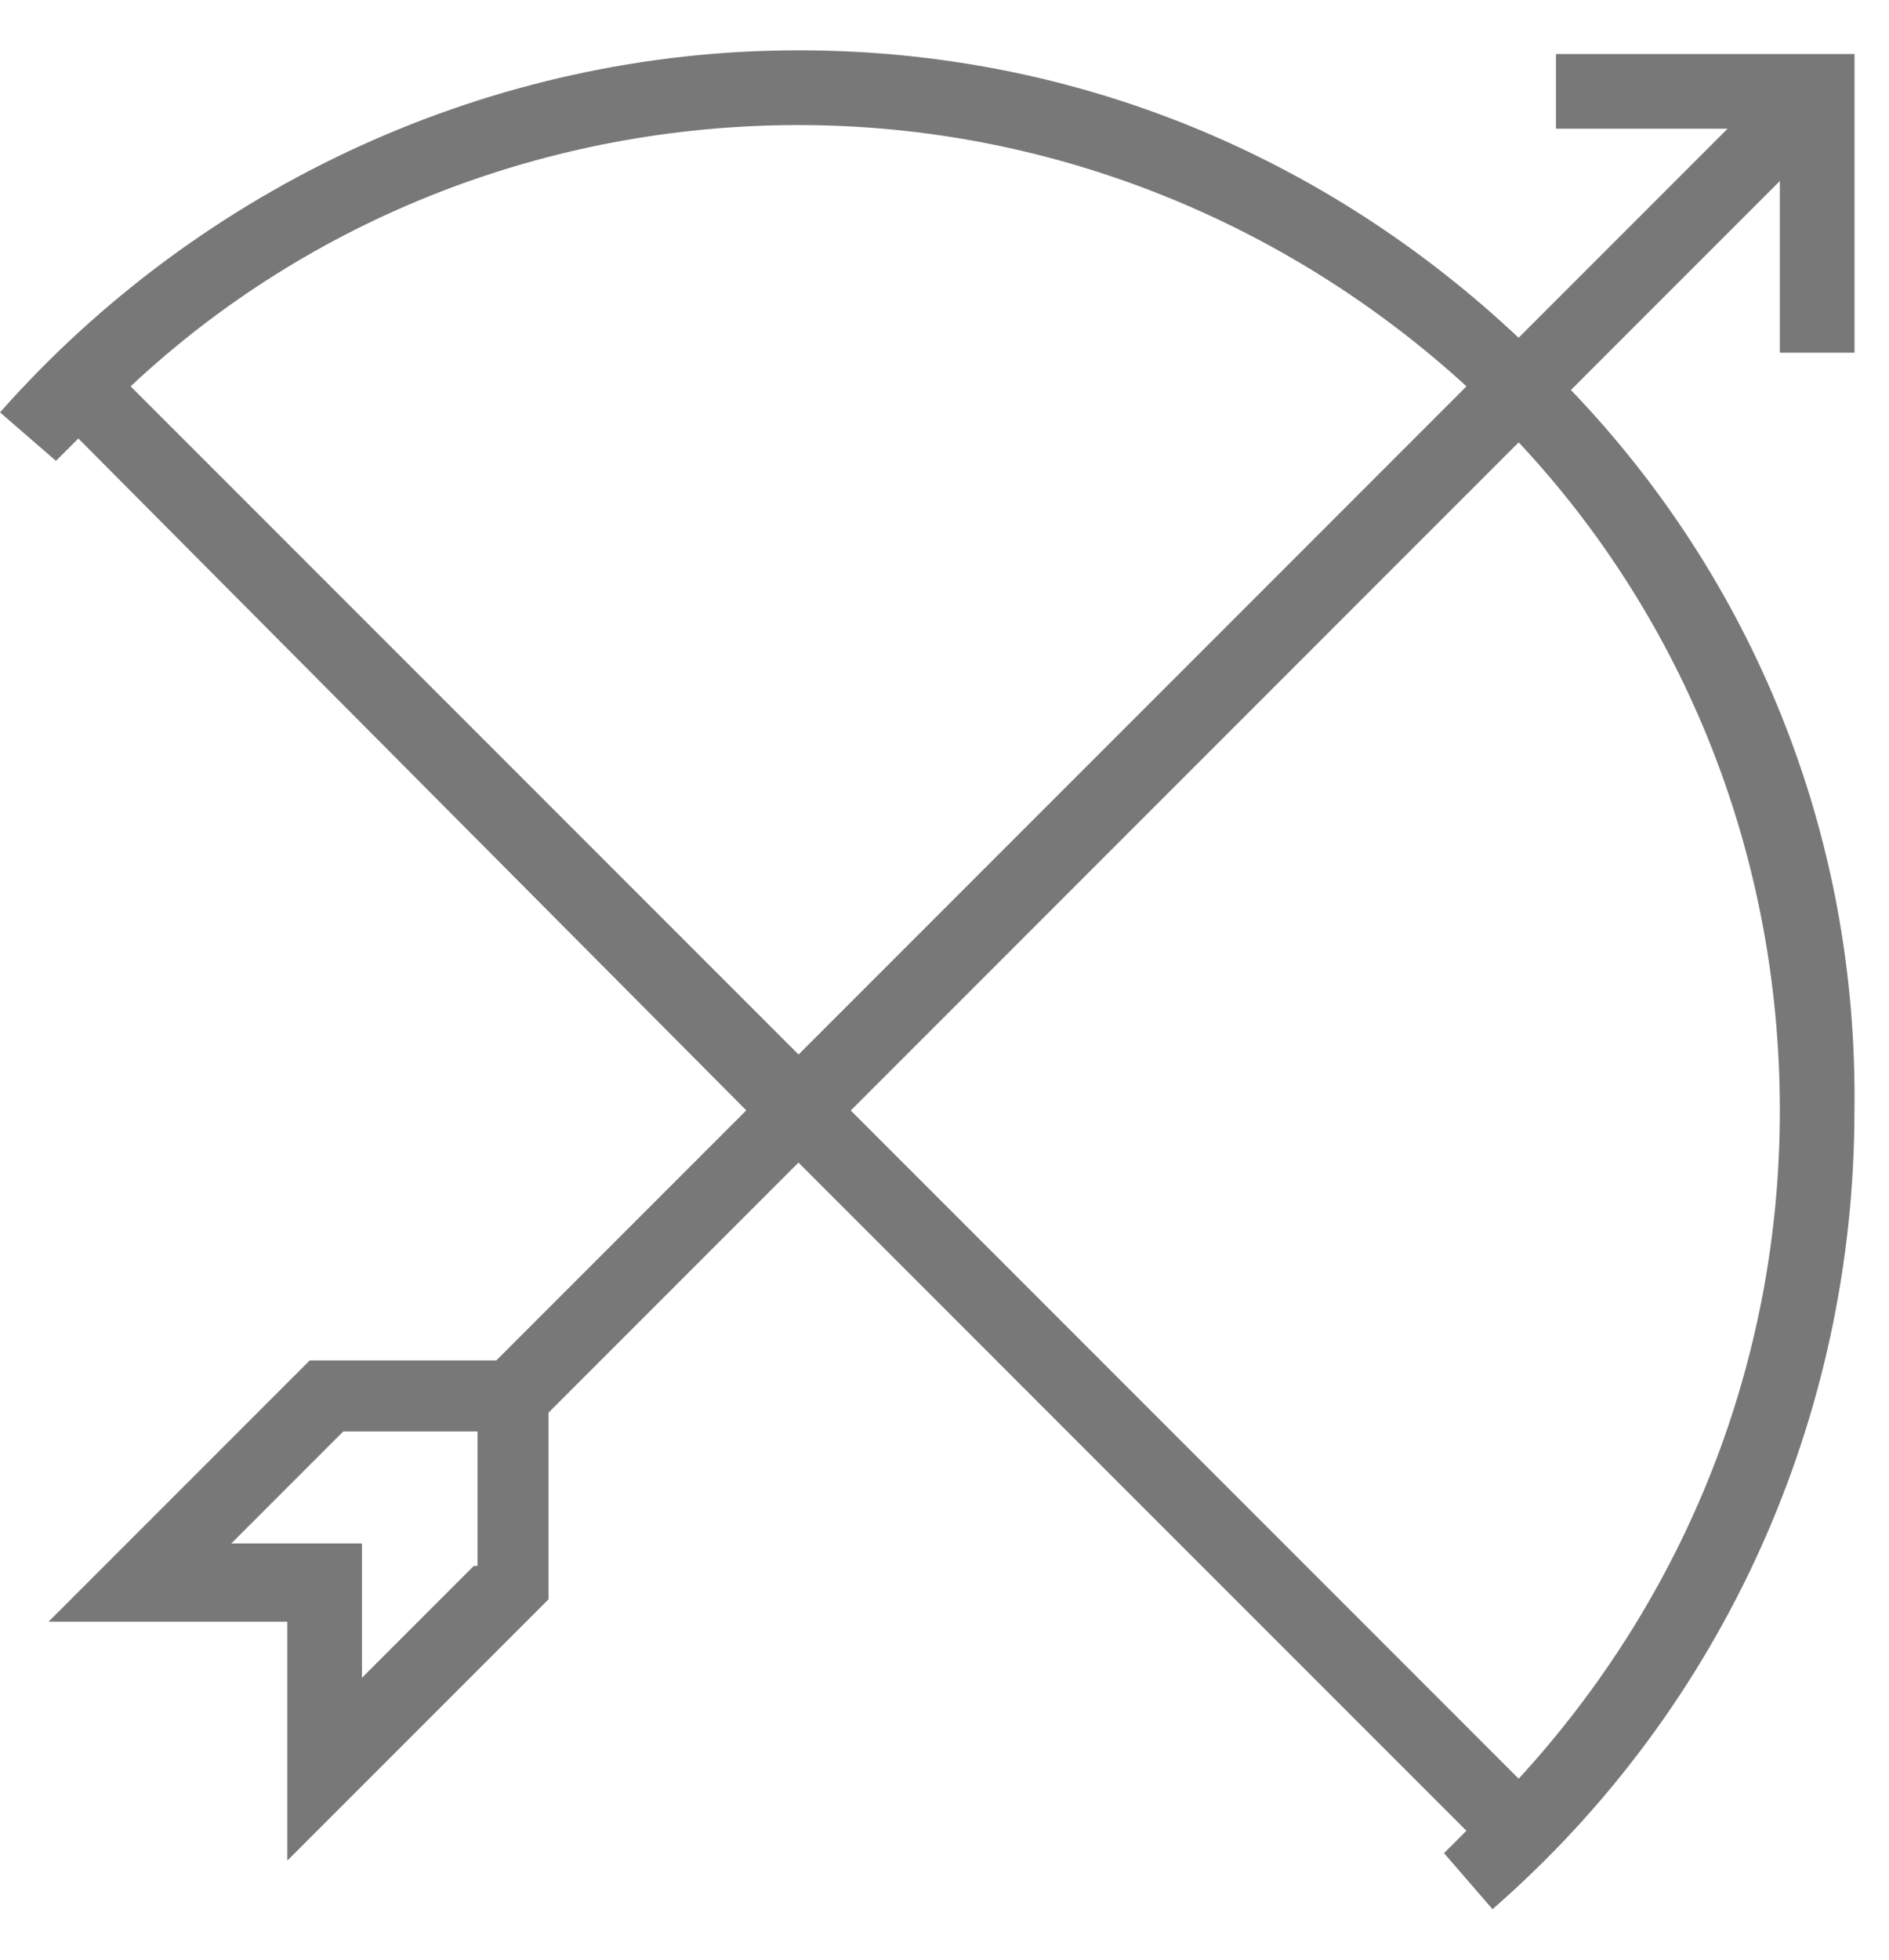 <?xml version="1.0" encoding="UTF-8"?>
<svg width="27px" height="28px" viewBox="0 0 27 28" version="1.1" xmlns="http://www.w3.org/2000/svg" xmlns:xlink="http://www.w3.org/1999/xlink">
    <!-- Generator: Sketch 52.6 (67491) - http://www.bohemiancoding.com/sketch -->
    <title>arc</title>
    <desc>Created with Sketch.</desc>
    <g id="Page-1" stroke="none" stroke-width="1" fill="none" fill-rule="evenodd">
        <g id="arc" fill="#787878" fill-rule="nonzero">
            <path d="M22.453,5.573 L25.44,2.586 L25.44,5.039 L26.507,5.039 L26.507,0.772 L22.24,0.772 L22.24,1.839 L24.693,1.839 L21.706,4.826 C18.986,2.266 15.413,0.719 11.413,0.719 C7.04,0.719 2.88,2.639 -3.55271368e-15,5.892 L0.8,6.585 C0.907,6.478 1.013,6.372 1.12,6.265 L10.667,15.865 L7.094,19.438 L4.427,19.438 L0.694,23.171 L4.107,23.171 L4.107,26.584 L7.84,22.851 L7.84,20.184 L11.413,16.611 L20.96,26.158 C20.853,26.265 20.747,26.371 20.64,26.478 L21.333,27.278 C24.64,24.398 26.506,20.238 26.506,15.865 C26.559,11.865 25.013,8.238 22.453,5.572 L22.453,5.573 Z M6.773,22.373 L5.173,23.973 L5.173,22.053 L3.306,22.053 L4.906,20.453 L6.826,20.453 L6.826,22.373 L6.773,22.373 Z M1.867,5.52 C4.427,3.12 7.84,1.787 11.414,1.787 C15.094,1.787 18.454,3.227 20.961,5.52 L11.414,15.067 L1.867,5.52 Z M21.707,6.32 C24.054,8.827 25.44,12.187 25.44,15.867 C25.44,19.44 24.107,22.8 21.707,25.414 L12.16,15.867 L21.707,6.32 Z" id="Shape"></path>
        </g>
    </g>
</svg>